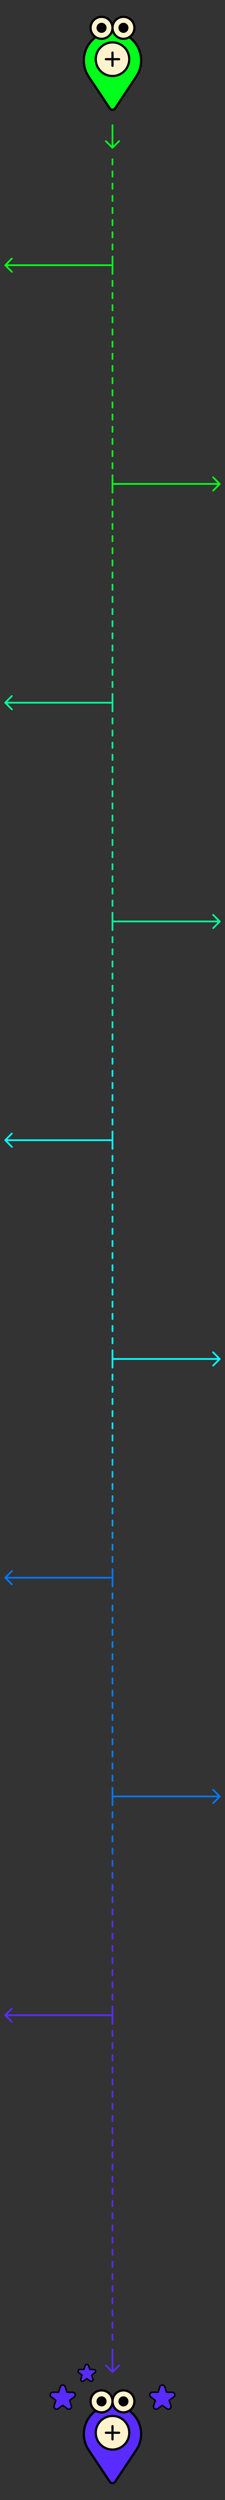 <svg id="GRAPHICS" xmlns="http://www.w3.org/2000/svg" xmlns:xlink="http://www.w3.org/1999/xlink" viewBox="0 0 130 1440"><rect x="0" y="0" width="130" height="1440" fill="#333333" stroke="none"/><defs><style>.cls-1{fill:url(#linear-gradient);}.cls-2,.cls-8{fill:#00ff1b;}.cls-2,.cls-3,.cls-4,.cls-5,.cls-6,.cls-7{stroke:#000;stroke-linecap:round;stroke-linejoin:round;}.cls-2,.cls-3,.cls-4,.cls-5,.cls-6{stroke-width:1.28px;}.cls-3{fill:#fff2cc;}.cls-4{fill:none;}.cls-6,.cls-7,.cls-9{fill:#592bff;}.cls-7{stroke-width:0.85px;}.cls-10{fill:#0f9;}.cls-11{fill:aqua;}.cls-12{fill:#07f;}</style><linearGradient id="linear-gradient" x1="65" y1="1348.25" x2="65" y2="91.25" gradientUnits="userSpaceOnUse"><stop offset="0.19" stop-color="#592bff"/><stop offset="0.23" stop-color="#07f"/><stop offset="0.36" stop-color="#0087ff"/><stop offset="0.43" stop-color="aqua"/><stop offset="0.58" stop-color="aqua"/><stop offset="0.63" stop-color="#0f9"/><stop offset="0.79" stop-color="#00ff86"/><stop offset="0.82" stop-color="#00ff1b"/><stop offset="1" stop-color="#00ff1b"/></linearGradient></defs><path class="cls-1" d="M65,1001.25a.5.5,0,0,0-.5.5v3a.5.5,0,0,0,1,0v-3A.5.5,0,0,0,65,1001.25Zm0-35a.5.5,0,0,0-.5.5v3a.5.5,0,0,0,1,0v-3A.5.5,0,0,0,65,966.25Zm0,21a.5.5,0,0,0-.5.5v3a.5.5,0,0,0,1,0v-3A.5.5,0,0,0,65,987.25Zm0,7a.5.5,0,0,0-.5.5v3a.5.5,0,0,0,1,0v-3A.5.5,0,0,0,65,994.25Zm0-14a.5.5,0,0,0-.5.5v3a.5.5,0,0,0,1,0v-3A.5.5,0,0,0,65,980.25Zm0-7a.5.5,0,0,0-.5.5v3a.5.5,0,0,0,1,0v-3A.5.5,0,0,0,65,973.25Zm0-42a.5.5,0,0,0-.5.5v3a.5.5,0,0,0,1,0v-3A.5.5,0,0,0,65,931.25Zm0,7a.5.5,0,0,0-.5.5v3a.5.5,0,0,0,1,0v-3A.5.5,0,0,0,65,938.25Zm0,21a.5.5,0,0,0-.5.5v3a.5.5,0,0,0,1,0v-3A.5.5,0,0,0,65,959.25Zm0-7a.5.5,0,0,0-.5.5v3a.5.5,0,0,0,1,0v-3A.5.5,0,0,0,65,952.25Zm0-7a.5.5,0,0,0-.5.5v3a.5.5,0,0,0,1,0v-3A.5.5,0,0,0,65,945.25Zm0-21a.5.5,0,0,0-.5.5v3a.5.5,0,0,0,1,0v-3A.5.5,0,0,0,65,924.25Zm0,133a.5.5,0,0,0-.5.5v3a.5.5,0,0,0,1,0v-3A.5.5,0,0,0,65,1057.25Zm0,7a.5.5,0,0,0-.5.5v3a.5.5,0,0,0,1,0v-3A.5.5,0,0,0,65,1064.25Zm0,14a.5.5,0,0,0-.5.5v3a.5.5,0,0,0,1,0v-3A.5.5,0,0,0,65,1078.25Zm0-28a.5.5,0,0,0-.5.5v3a.5.5,0,0,0,1,0v-3A.5.5,0,0,0,65,1050.25Zm0,21a.5.5,0,0,0-.5.5v3a.5.5,0,0,0,1,0v-3A.5.5,0,0,0,65,1071.25Zm0-56a.5.5,0,0,0-.5.5v3a.5.5,0,0,0,1,0v-3A.5.5,0,0,0,65,1015.25Zm0,28a.5.5,0,0,0-.5.5v3a.5.5,0,0,0,1,0v-3A.5.5,0,0,0,65,1043.25Zm0-21a.5.5,0,0,0-.5.5v3a.5.5,0,0,0,1,0v-3A.5.5,0,0,0,65,1022.25Zm0-14a.5.5,0,0,0-.5.5v3a.5.5,0,0,0,1,0v-3A.5.5,0,0,0,65,1008.25Zm0,28a.5.5,0,0,0-.5.5v3a.5.5,0,0,0,1,0v-3A.5.5,0,0,0,65,1036.25Zm0-7a.5.5,0,0,0-.5.5v3a.5.5,0,0,0,1,0v-3A.5.5,0,0,0,65,1029.25Zm0-112a.5.5,0,0,0-.5.5v3a.5.5,0,0,0,1,0v-3A.5.5,0,0,0,65,917.25Zm0-119a.5.5,0,0,0-.5.5v3a.5.5,0,0,0,1,0v-3A.5.5,0,0,0,65,798.25Zm0,14a.5.5,0,0,0-.5.5v3a.5.5,0,0,0,1,0v-3A.5.5,0,0,0,65,812.25Zm0-7a.5.5,0,0,0-.5.5v3a.5.5,0,0,0,1,0v-3A.5.5,0,0,0,65,805.25Zm0,21a.5.5,0,0,0-.5.5v3a.5.5,0,0,0,1,0v-3A.5.5,0,0,0,65,826.25Zm0,7a.5.5,0,0,0-.5.5v3a.5.5,0,0,0,1,0v-3A.5.5,0,0,0,65,833.25Zm0-14a.5.5,0,0,0-.5.5v3a.5.5,0,0,0,1,0v-3A.5.5,0,0,0,65,819.25Zm0-49a.5.5,0,0,0-.5.5v3a.5.5,0,0,0,1,0v-3A.5.5,0,0,0,65,770.25Zm0,21a.5.5,0,0,0-.5.5v3a.5.5,0,0,0,1,0v-3A.5.5,0,0,0,65,791.25Zm0-28a.5.5,0,0,0-.5.5v3a.5.5,0,0,0,1,0v-3A.5.5,0,0,0,65,763.25Zm0,21a.5.5,0,0,0-.5.5v3a.5.5,0,0,0,1,0v-3A.5.5,0,0,0,65,784.25Zm0-7a.5.5,0,0,0-.5.5v3a.5.5,0,0,0,1,0v-3A.5.5,0,0,0,65,777.25Zm0,308a.5.5,0,0,0-.5.5v3a.5.5,0,0,0,1,0v-3A.5.5,0,0,0,65,1085.25Zm0-196a.5.5,0,0,0-.5.5v3a.5.5,0,0,0,1,0v-3A.5.5,0,0,0,65,889.25Zm0,7a.5.5,0,0,0-.5.5v3a.5.5,0,0,0,1,0v-3A.5.5,0,0,0,65,896.25Zm0-14a.5.5,0,0,0-.5.5v3a.5.5,0,0,0,1,0v-3A.5.5,0,0,0,65,882.25Zm0,21a.5.5,0,0,0-.5.5v3a.5.5,0,0,0,1,0v-3A.5.5,0,0,0,65,903.25Zm0,7a.5.5,0,0,0-.5.5v3a.5.5,0,0,0,1,0v-3A.5.5,0,0,0,65,910.25Zm0-63a.5.5,0,0,0-.5.5v3a.5.5,0,0,0,1,0v-3A.5.5,0,0,0,65,847.25Zm0,7a.5.5,0,0,0-.5.5v3a.5.5,0,0,0,1,0v-3A.5.5,0,0,0,65,854.25Zm0-14a.5.5,0,0,0-.5.5v3a.5.5,0,0,0,1,0v-3A.5.5,0,0,0,65,840.25Zm0,21a.5.5,0,0,0-.5.5v3a.5.5,0,0,0,1,0v-3A.5.5,0,0,0,65,861.25Zm0,7a.5.5,0,0,0-.5.5v3a.5.5,0,0,0,1,0v-3A.5.5,0,0,0,65,868.25Zm0,7a.5.5,0,0,0-.5.5v3a.5.5,0,0,0,1,0v-3A.5.5,0,0,0,65,875.25Zm0,357a.5.5,0,0,0-.5.5v3a.5.5,0,0,0,1,0v-3A.5.5,0,0,0,65,1232.25Zm0,63a.5.5,0,0,0-.5.5v3a.5.5,0,0,0,1,0v-3A.5.5,0,0,0,65,1295.25Zm0,14a.5.5,0,0,0-.5.5v3a.5.5,0,0,0,1,0v-3A.5.5,0,0,0,65,1309.25Zm0-56a.5.5,0,0,0-.5.5v3a.5.5,0,0,0,1,0v-3A.5.5,0,0,0,65,1253.25Zm0,63a.5.5,0,0,0-.5.5v3a.5.5,0,0,0,1,0v-3A.5.5,0,0,0,65,1316.25Zm0,7a.5.5,0,0,0-.5.5v3a.5.5,0,0,0,1,0v-3A.5.5,0,0,0,65,1323.25Zm0-42a.5.5,0,0,0-.5.5v3a.5.5,0,0,0,1,0v-3A.5.5,0,0,0,65,1281.25Zm0-14a.5.5,0,0,0-.5.5v3a.5.5,0,0,0,1,0v-3A.5.5,0,0,0,65,1267.25Zm0-7a.5.5,0,0,0-.5.5v3a.5.5,0,0,0,1,0v-3A.5.5,0,0,0,65,1260.25Zm0,28a.5.5,0,0,0-.5.5v3a.5.5,0,0,0,1,0v-3A.5.5,0,0,0,65,1288.25Zm0-14a.5.5,0,0,0-.5.5v3a.5.5,0,0,0,1,0v-3A.5.5,0,0,0,65,1274.25Zm0,56a.5.5,0,0,0-.5.5v3a.5.5,0,0,0,1,0v-3A.5.5,0,0,0,65,1330.25Zm0-28a.5.5,0,0,0-.5.5v3a.5.5,0,0,0,1,0v-3A.5.5,0,0,0,65,1302.25Zm0,35a.5.5,0,0,0-.5.5v3a.5.5,0,0,0,1,0v-3A.5.5,0,0,0,65,1337.25Zm0,7a.5.5,0,0,0-.5.5v3a.5.5,0,0,0,1,0v-3A.5.5,0,0,0,65,1344.25Zm0-252a.5.5,0,0,0-.5.5v3a.5.5,0,0,0,1,0v-3A.5.5,0,0,0,65,1092.25Zm0,49a.5.5,0,0,0-.5.5v3a.5.5,0,0,0,1,0v-3A.5.5,0,0,0,65,1141.25Zm0,7a.5.5,0,0,0-.5.5v3a.5.5,0,0,0,1,0v-3A.5.5,0,0,0,65,1148.25Zm0,98a.5.5,0,0,0-.5.5v3a.5.5,0,0,0,1,0v-3A.5.5,0,0,0,65,1246.25Zm0-112a.5.5,0,0,0-.5.5v3a.5.5,0,0,0,1,0v-3A.5.5,0,0,0,65,1134.25Zm0,28a.5.5,0,0,0-.5.5v3a.5.5,0,0,0,1,0v-3A.5.5,0,0,0,65,1162.25Zm0,7a.5.5,0,0,0-.5.5v3a.5.5,0,0,0,1,0v-3A.5.5,0,0,0,65,1169.25Zm0-70a.5.5,0,0,0-.5.5v3a.5.5,0,0,0,1,0v-3A.5.5,0,0,0,65,1099.25Zm0,7a.5.5,0,0,0-.5.5v3a.5.5,0,0,0,1,0v-3A.5.5,0,0,0,65,1106.25Zm0,21a.5.5,0,0,0-.5.5v3a.5.5,0,0,0,1,0v-3A.5.5,0,0,0,65,1127.25Zm0-14a.5.5,0,0,0-.5.5v3a.5.5,0,0,0,1,0v-3A.5.5,0,0,0,65,1113.25Zm0,7a.5.5,0,0,0-.5.5v3a.5.5,0,0,0,1,0v-3A.5.5,0,0,0,65,1120.25Zm0,35a.5.5,0,0,0-.5.5v3a.5.5,0,0,0,1,0v-3A.5.5,0,0,0,65,1155.25Zm0,56a.5.5,0,0,0-.5.5v3a.5.5,0,0,0,1,0v-3A.5.5,0,0,0,65,1211.25Zm0,7a.5.5,0,0,0-.5.5v3a.5.5,0,0,0,1,0v-3A.5.5,0,0,0,65,1218.25Zm0,7a.5.5,0,0,0-.5.5v3a.5.5,0,0,0,1,0v-3A.5.5,0,0,0,65,1225.25Zm0-469a.5.5,0,0,0-.5.5v3a.5.5,0,0,0,1,0v-3A.5.5,0,0,0,65,756.25Zm0,483a.5.5,0,0,0-.5.5v3a.5.5,0,0,0,1,0v-3A.5.5,0,0,0,65,1239.25Zm0-49a.5.5,0,0,0-.5.5v3a.5.5,0,0,0,1,0v-3A.5.5,0,0,0,65,1190.25Zm0-7a.5.5,0,0,0-.5.5v3a.5.5,0,0,0,1,0v-3A.5.5,0,0,0,65,1183.25Zm0-7a.5.5,0,0,0-.5.5v3a.5.5,0,0,0,1,0v-3A.5.5,0,0,0,65,1176.25Zm0,28a.5.5,0,0,0-.5.5v3a.5.5,0,0,0,1,0v-3A.5.5,0,0,0,65,1204.25Zm0-7a.5.5,0,0,0-.5.5v3a.5.5,0,0,0,1,0v-3A.5.5,0,0,0,65,1197.25Zm0-889a.5.5,0,0,0-.5.5v3a.5.5,0,0,0,1,0v-3A.5.5,0,0,0,65,308.25Zm0,441a.5.5,0,0,0-.5.5v3a.5.5,0,0,0,1,0v-3A.5.5,0,0,0,65,749.25Zm0-434a.5.5,0,0,0-.5.5v3a.5.5,0,0,0,1,0v-3A.5.5,0,0,0,65,315.25Zm0,14a.5.5,0,0,0-.5.5v3a.5.5,0,0,0,1,0v-3A.5.5,0,0,0,65,329.25Zm0-35a.5.5,0,0,0-.5.5v3a.5.5,0,0,0,1,0v-3A.5.5,0,0,0,65,294.25Zm0,28a.5.5,0,0,0-.5.5v3a.5.5,0,0,0,1,0v-3A.5.5,0,0,0,65,322.25Zm0-35a.5.5,0,0,0-.5.5v3a.5.5,0,0,0,1,0v-3A.5.5,0,0,0,65,287.25Zm0-28a.5.5,0,0,0-.5.5v3a.5.5,0,0,0,1,0v-3A.5.5,0,0,0,65,259.25Zm0,7a.5.5,0,0,0-.5.5v3a.5.5,0,0,0,1,0v-3A.5.5,0,0,0,65,266.25Zm0,14a.5.5,0,0,0-.5.5v3a.5.5,0,0,0,1,0v-3A.5.5,0,0,0,65,280.25Zm0-28a.5.5,0,0,0-.5.5v3a.5.5,0,0,0,1,0v-3A.5.5,0,0,0,65,252.25Zm0,21a.5.5,0,0,0-.5.5v3a.5.5,0,0,0,1,0v-3A.5.5,0,0,0,65,273.25Zm0,105a.5.5,0,0,0-.5.5v3a.5.5,0,0,0,1,0v-3A.5.5,0,0,0,65,378.25Zm0,7a.5.5,0,0,0-.5.5v3a.5.5,0,0,0,1,0v-3A.5.5,0,0,0,65,385.25Zm0-49a.5.5,0,0,0-.5.5v3a.5.5,0,0,0,1,0v-3A.5.5,0,0,0,65,336.25Zm0,63a.5.5,0,0,0-.5.5v3a.5.5,0,0,0,1,0v-3A.5.5,0,0,0,65,399.25Zm0,7a.5.5,0,0,0-.5.5v3a.5.5,0,0,0,1,0v-3A.5.5,0,0,0,65,406.25Zm0-14a.5.5,0,0,0-.5.5v3a.5.5,0,0,0,1,0v-3A.5.5,0,0,0,65,392.25Zm0-42a.5.5,0,0,0-.5.5v3a.5.5,0,0,0,1,0v-3A.5.5,0,0,0,65,350.25Zm0-7a.5.5,0,0,0-.5.5v3a.5.5,0,0,0,1,0v-3A.5.5,0,0,0,65,343.25Zm0,28a.5.5,0,0,0-.5.5v3a.5.5,0,0,0,1,0v-3A.5.5,0,0,0,65,371.25Zm0-7a.5.5,0,0,0-.5.5v3a.5.5,0,0,0,1,0v-3A.5.5,0,0,0,65,364.25Zm0-7a.5.5,0,0,0-.5.5v3a.5.5,0,0,0,1,0v-3A.5.5,0,0,0,65,357.25Zm0-119a.5.5,0,0,0-.5.5v3a.5.5,0,0,0,1,0v-3A.5.5,0,0,0,65,238.25Zm0-105a.5.5,0,0,0-.5.5v3a.5.5,0,0,0,1,0v-3A.5.5,0,0,0,65,133.25Zm0-7a.5.5,0,0,0-.5.5v3a.5.5,0,0,0,1,0v-3A.5.5,0,0,0,65,126.25Zm0,14a.5.5,0,0,0-.5.5v3a.5.5,0,0,0,1,0v-3A.5.5,0,0,0,65,140.25Zm0,14a.5.5,0,0,0-.5.5v3a.5.5,0,0,0,1,0v-3A.5.5,0,0,0,65,154.25Zm0-7a.5.5,0,0,0-.5.5v3a.5.5,0,0,0,1,0v-3A.5.5,0,0,0,65,147.25Zm0-49a.5.5,0,0,0-.5.5v3a.5.5,0,0,0,1,0v-3A.5.5,0,0,0,65,98.25Zm0,63a.5.5,0,0,0-.5.5v3a.5.5,0,0,0,1,0v-3A.5.5,0,0,0,65,161.25Zm0-70a.5.5,0,0,0-.5.5v3a.5.5,0,0,0,1,0v-3A.5.5,0,0,0,65,91.25Zm0,14a.5.5,0,0,0-.5.5v3a.5.5,0,0,0,1,0v-3A.5.5,0,0,0,65,105.25Zm0,14a.5.5,0,0,0-.5.5v3a.5.5,0,0,0,1,0v-3A.5.5,0,0,0,65,119.25Zm0-7a.5.5,0,0,0-.5.5v3a.5.5,0,0,0,1,0v-3A.5.5,0,0,0,65,112.25Zm0,105a.5.5,0,0,0-.5.5v3a.5.5,0,0,0,1,0v-3A.5.5,0,0,0,65,217.25Zm0,28a.5.5,0,0,0-.5.5v3a.5.5,0,0,0,1,0v-3A.5.5,0,0,0,65,245.25Zm0-21a.5.5,0,0,0-.5.5v3a.5.5,0,0,0,1,0v-3A.5.5,0,0,0,65,224.25Zm0,7a.5.5,0,0,0-.5.5v3a.5.5,0,0,0,1,0v-3A.5.5,0,0,0,65,231.25Zm0,182a.5.5,0,0,0-.5.5v3a.5.5,0,0,0,1,0v-3A.5.5,0,0,0,65,413.25Zm0-203a.5.5,0,0,0-.5.5v3a.5.5,0,0,0,1,0v-3A.5.5,0,0,0,65,210.25Zm0-35a.5.5,0,0,0-.5.5v3a.5.5,0,0,0,1,0v-3A.5.5,0,0,0,65,175.25Zm0,28a.5.5,0,0,0-.5.5v3a.5.5,0,0,0,1,0v-3A.5.5,0,0,0,65,203.25Zm0-21a.5.5,0,0,0-.5.5v3a.5.5,0,0,0,1,0v-3A.5.5,0,0,0,65,182.25Zm0-14a.5.5,0,0,0-.5.5v3a.5.5,0,0,0,1,0v-3A.5.5,0,0,0,65,168.25Zm0,28a.5.5,0,0,0-.5.5v3a.5.5,0,0,0,1,0v-3A.5.5,0,0,0,65,196.25Zm0-7a.5.5,0,0,0-.5.5v3a.5.5,0,0,0,1,0v-3A.5.5,0,0,0,65,189.25Zm0,112a.5.5,0,0,0-.5.5v3a.5.5,0,0,0,1,0v-3A.5.5,0,0,0,65,301.25Zm0,336a.5.5,0,0,0-.5.5v3a.5.5,0,0,0,1,0v-3A.5.5,0,0,0,65,637.25Zm0-7a.5.5,0,0,0-.5.5v3a.5.5,0,0,0,1,0v-3A.5.5,0,0,0,65,630.25Zm0,14a.5.5,0,0,0-.5.5v3a.5.5,0,0,0,1,0v-3A.5.5,0,0,0,65,644.25Zm0,14a.5.5,0,0,0-.5.5v3a.5.5,0,0,0,1,0v-3A.5.5,0,0,0,65,658.25Zm0-7a.5.5,0,0,0-.5.5v3a.5.5,0,0,0,1,0v-3A.5.5,0,0,0,65,651.25Zm0-42a.5.5,0,0,0-.5.5v3a.5.5,0,0,0,1,0v-3A.5.5,0,0,0,65,609.25Zm0-14a.5.5,0,0,0-.5.5v3a.5.5,0,0,0,1,0v-3A.5.5,0,0,0,65,595.25Zm0,7a.5.5,0,0,0-.5.5v3a.5.5,0,0,0,1,0v-3A.5.5,0,0,0,65,602.25Zm0,63a.5.5,0,0,0-.5.5v3a.5.5,0,0,0,1,0v-3A.5.5,0,0,0,65,665.25Zm0-42a.5.5,0,0,0-.5.5v3a.5.5,0,0,0,1,0v-3A.5.5,0,0,0,65,623.25Zm0-7a.5.5,0,0,0-.5.5v3a.5.5,0,0,0,1,0v-3A.5.5,0,0,0,65,616.25Zm0,91a.5.5,0,0,0-.5.5v3a.5.5,0,0,0,1,0v-3A.5.5,0,0,0,65,707.25Zm0,21a.5.5,0,0,0-.5.5v3a.5.5,0,0,0,1,0v-3A.5.5,0,0,0,65,728.25Zm0-7a.5.5,0,0,0-.5.5v3a.5.5,0,0,0,1,0v-3A.5.5,0,0,0,65,721.25Zm0-7a.5.5,0,0,0-.5.5v3a.5.5,0,0,0,1,0v-3A.5.5,0,0,0,65,714.25Zm0,28a.5.5,0,0,0-.5.5v3a.5.5,0,0,0,1,0v-3A.5.5,0,0,0,65,742.25Zm0-7a.5.5,0,0,0-.5.5v3a.5.5,0,0,0,1,0v-3A.5.5,0,0,0,65,735.25Zm0-147a.5.5,0,0,0-.5.5v3a.5.5,0,0,0,1,0v-3A.5.5,0,0,0,65,588.25Zm0,98a.5.5,0,0,0-.5.5v3a.5.5,0,0,0,1,0v-3A.5.5,0,0,0,65,686.25Zm0-7a.5.5,0,0,0-.5.5v3a.5.5,0,0,0,1,0v-3A.5.5,0,0,0,65,679.25Zm0,14a.5.5,0,0,0-.5.5v3a.5.5,0,0,0,1,0v-3A.5.5,0,0,0,65,693.25Zm0-21a.5.5,0,0,0-.5.5v3a.5.5,0,0,0,1,0v-3A.5.5,0,0,0,65,672.25Zm0,28a.5.5,0,0,0-.5.5v3a.5.5,0,0,0,1,0v-3A.5.5,0,0,0,65,700.25Zm0-161a.5.5,0,0,0-.5.5v3a.5.5,0,0,0,1,0v-3A.5.5,0,0,0,65,539.25Zm0-77a.5.5,0,0,0-.5.5v3a.5.5,0,0,0,1,0v-3A.5.5,0,0,0,65,462.25Zm0,7a.5.5,0,0,0-.5.5v3a.5.5,0,0,0,1,0v-3A.5.5,0,0,0,65,469.25Zm0,7a.5.5,0,0,0-.5.5v3a.5.5,0,0,0,1,0v-3A.5.5,0,0,0,65,476.25Zm0,14a.5.5,0,0,0-.5.5v3a.5.5,0,0,0,1,0v-3A.5.5,0,0,0,65,490.25Zm0,7a.5.5,0,0,0-.5.5v3a.5.5,0,0,0,1,0v-3A.5.5,0,0,0,65,497.25Zm0-14a.5.5,0,0,0-.5.5v3a.5.5,0,0,0,1,0v-3A.5.5,0,0,0,65,483.25Zm0,98a.5.5,0,0,0-.5.5v3a.5.5,0,0,0,1,0v-3A.5.5,0,0,0,65,581.25Zm0-154a.5.5,0,0,0-.5.5v3a.5.5,0,0,0,1,0v-3A.5.5,0,0,0,65,427.25Zm0,7a.5.5,0,0,0-.5.5v3a.5.5,0,0,0,1,0v-3A.5.5,0,0,0,65,434.25Zm0,7a.5.5,0,0,0-.5.5v3a.5.5,0,0,0,1,0v-3A.5.5,0,0,0,65,441.25Zm0,7a.5.5,0,0,0-.5.5v3a.5.5,0,0,0,1,0v-3A.5.5,0,0,0,65,448.25Zm0,7a.5.5,0,0,0-.5.5v3a.5.5,0,0,0,1,0v-3A.5.5,0,0,0,65,455.25Zm0,105a.5.5,0,0,0-.5.5v3a.5.5,0,0,0,1,0v-3A.5.5,0,0,0,65,560.25Zm0-56a.5.5,0,0,0-.5.5v3a.5.5,0,0,0,1,0v-3A.5.5,0,0,0,65,504.25Zm0,49a.5.5,0,0,0-.5.5v3a.5.5,0,0,0,1,0v-3A.5.5,0,0,0,65,553.25Zm0,21a.5.5,0,0,0-.5.5v3a.5.5,0,0,0,1,0v-3A.5.5,0,0,0,65,574.25Zm0-7a.5.5,0,0,0-.5.5v3a.5.5,0,0,0,1,0v-3A.5.5,0,0,0,65,567.25Zm0-21a.5.5,0,0,0-.5.5v3a.5.5,0,0,0,1,0v-3A.5.5,0,0,0,65,546.25Zm0-28a.5.5,0,0,0-.5.5v3a.5.5,0,0,0,1,0v-3A.5.5,0,0,0,65,518.25Zm0-7a.5.5,0,0,0-.5.5v3a.5.5,0,0,0,1,0v-3A.5.5,0,0,0,65,511.25Zm0,14a.5.5,0,0,0-.5.5v3a.5.5,0,0,0,1,0v-3A.5.5,0,0,0,65,525.25Zm0,7a.5.5,0,0,0-.5.5v3a.5.5,0,0,0,1,0v-3A.5.5,0,0,0,65,532.25Zm0-112a.5.5,0,0,0-.5.5v3a.5.5,0,0,0,1,0v-3A.5.5,0,0,0,65,420.25Z"/><path class="cls-2" d="M76.7,23.13A16.55,16.55,0,0,0,48.75,38a.36.36,0,0,0,0,.1,16.45,16.45,0,0,0,2.47,6l12.23,18.3a1.84,1.84,0,0,0,3.06,0L78.76,44a16.45,16.45,0,0,0,2.47-6A16.52,16.52,0,0,0,76.7,23.13Z"/><path class="cls-3" d="M65,24.42a9.68,9.68,0,1,0,6.84,2.84A9.65,9.65,0,0,0,65,24.42Z"/><line class="cls-4" x1="65" y1="37.9" x2="65" y2="30.3"/><line class="cls-4" x1="61.19" y1="34.1" x2="68.8" y2="34.1"/><circle class="cls-3" cx="71.33" cy="16.03" r="6.33"/><circle class="cls-5" cx="71.33" cy="16.03" r="2.26"/><circle class="cls-3" cx="58.67" cy="16.03" r="6.33"/><circle class="cls-5" cx="58.67" cy="16.03" r="2.26"/><path class="cls-6" d="M76.7,1390.29a16.54,16.54,0,0,0-27.95,14.82s0,.07,0,.11a17.77,17.77,0,0,0,.94,3.1,17,17,0,0,0,1.53,2.86l12.23,18.31a1.85,1.85,0,0,0,3.06,0l12.23-18.31a16.33,16.33,0,0,0,1.53-2.86,16.6,16.6,0,0,0,1.26-6.33A16.41,16.41,0,0,0,76.7,1390.29Z"/><path class="cls-3" d="M65,1391.58a9.68,9.68,0,1,0,6.84,2.83A9.64,9.64,0,0,0,65,1391.58Z"/><line class="cls-4" x1="65" y1="1405.06" x2="65" y2="1397.45"/><line class="cls-4" x1="61.2" y1="1401.25" x2="68.8" y2="1401.25"/><circle class="cls-3" cx="71.33" cy="1383.18" r="6.33"/><circle class="cls-5" cx="71.33" cy="1383.18" r="2.26"/><circle class="cls-3" cx="58.67" cy="1383.18" r="6.33"/><circle class="cls-5" cx="58.67" cy="1383.18" r="2.26"/><path class="cls-7" d="M43.41,1378.93a1.51,1.51,0,0,0-1.44-1H38.69l-1-3.13a1.51,1.51,0,0,0-2.87,0l-1,3.13H30.5a1.51,1.51,0,0,0-.89,2.73l2.66,1.93-1,3.12a1.51,1.51,0,0,0,2.32,1.69l2.66-1.93,2.65,1.93a1.51,1.51,0,0,0,1.78,0,1.51,1.51,0,0,0,.55-1.69l-1-3.12,2.66-1.93A1.52,1.52,0,0,0,43.41,1378.93Z"/><path class="cls-7" d="M100.94,1378.93a1.53,1.53,0,0,0-1.44-1H96.22l-1-3.13a1.51,1.51,0,0,0-2.87,0l-1,3.13H88a1.51,1.51,0,0,0-.89,2.73l2.66,1.93-1,3.12a1.51,1.51,0,0,0,2.33,1.69l2.66-1.93,2.65,1.93a1.51,1.51,0,0,0,1.78,0,1.51,1.51,0,0,0,.55-1.69l-1-3.12,2.66-1.93A1.52,1.52,0,0,0,100.94,1378.93Z"/><path class="cls-7" d="M55.18,1365.52a1.07,1.07,0,0,0-1-.73h-2.3l-.71-2.19a1.07,1.07,0,0,0-1-.73,1.05,1.05,0,0,0-1,.73l-.72,2.19h-2.3a1.06,1.06,0,0,0-.62,1.92l1.86,1.35-.71,2.19a1.06,1.06,0,0,0,1.63,1.18l1.86-1.35,1.86,1.35a1.06,1.06,0,0,0,.63.21,1.07,1.07,0,0,0,1-1.39l-.71-2.19,1.86-1.35A1.06,1.06,0,0,0,55.18,1365.52Z"/><path class="cls-8" d="M65.35,85.45l3.84-3.84a.5.5,0,0,0,0-.7.51.51,0,0,0-.71,0l-2.74,2.74a.14.14,0,0,1-.16,0,.16.16,0,0,1-.08-.13V72.13a.51.51,0,0,0-.5-.5.5.5,0,0,0-.5.5V83.56a.15.15,0,0,1-.09.13.13.13,0,0,1-.15,0l-2.75-2.74a.49.49,0,1,0-.7.7l3.84,3.84A.48.48,0,0,0,65.35,85.45Z"/><path class="cls-9" d="M65.35,1366.64l3.84-3.83a.5.5,0,0,0,0-.71.5.5,0,0,0-.7,0l-2.75,2.75a.14.14,0,0,1-.15,0,.15.15,0,0,1-.09-.13v-11.43a.5.5,0,0,0-1,0v11.43a.15.15,0,0,1-.09.13.14.14,0,0,1-.15,0l-2.75-2.75a.5.5,0,0,0-.7,0,.51.51,0,0,0,0,.71l3.84,3.83A.48.48,0,0,0,65.35,1366.64Z"/><path class="cls-8" d="M65.5,283.75v-10a.5.5,0,0,0-1,0v10a.5.5,0,0,0,1,0Z"/><path class="cls-8" d="M127.32,278.4l-3.84-3.84a.5.5,0,0,0-.7,0,.5.5,0,0,0,0,.71l2.74,2.74a.15.15,0,0,1,0,.16.13.13,0,0,1-.13.08H65a.5.5,0,0,0-.5.5.5.5,0,0,0,.5.5h60.42a.14.14,0,0,1,.13.09.14.14,0,0,1,0,.15l-2.74,2.75a.48.48,0,0,0,0,.7.5.5,0,0,0,.7,0l3.84-3.83A.51.51,0,0,0,127.32,278.4Z"/><path class="cls-8" d="M64.5,147.75v10a.5.5,0,0,0,1,0v-10a.5.5,0,0,0-1,0Z"/><path class="cls-8" d="M2.68,153.11l3.84,3.83a.49.49,0,0,0,.7-.7l-2.74-2.75a.14.14,0,0,1,0-.15.14.14,0,0,1,.13-.09H65a.5.5,0,0,0,.5-.5.5.5,0,0,0-.5-.5H4.58a.13.13,0,0,1-.13-.08.15.15,0,0,1,0-.16l2.74-2.74a.5.5,0,0,0,0-.71.5.5,0,0,0-.7,0L2.68,152.4A.51.51,0,0,0,2.68,153.11Z"/><path class="cls-10" d="M65.5,535.75v-10a.5.5,0,0,0-1,0v10a.5.5,0,0,0,1,0Z"/><path class="cls-10" d="M127.32,530.4l-3.84-3.84a.5.5,0,0,0-.7,0,.5.5,0,0,0,0,.71l2.74,2.74a.15.15,0,0,1,0,.16.13.13,0,0,1-.13.08H65a.5.5,0,0,0-.5.5.5.5,0,0,0,.5.5h60.42a.14.14,0,0,1,.13.09.14.14,0,0,1,0,.15l-2.74,2.75a.48.48,0,0,0,0,.7.5.5,0,0,0,.7,0l3.84-3.83A.51.51,0,0,0,127.32,530.4Z"/><path class="cls-10" d="M64.5,399.75v10a.5.5,0,0,0,1,0v-10a.5.5,0,0,0-1,0Z"/><path class="cls-10" d="M2.68,405.11l3.84,3.83a.49.49,0,1,0,.7-.7l-2.74-2.75a.14.14,0,0,1,0-.15.14.14,0,0,1,.13-.09H65a.5.5,0,0,0,.5-.5.5.5,0,0,0-.5-.5H4.58a.13.13,0,0,1-.13-.08.15.15,0,0,1,0-.16l2.74-2.74a.5.5,0,0,0,0-.71.5.5,0,0,0-.7,0L2.68,404.4A.51.51,0,0,0,2.68,405.11Z"/><path class="cls-11" d="M65.5,787.75v-10a.5.5,0,0,0-1,0v10a.5.5,0,0,0,1,0Z"/><path class="cls-11" d="M127.32,782.4l-3.84-3.84a.5.5,0,0,0-.7,0,.5.5,0,0,0,0,.71l2.74,2.74a.15.15,0,0,1,0,.16.13.13,0,0,1-.13.08H65a.5.5,0,0,0-.5.5.5.5,0,0,0,.5.5h60.42a.14.14,0,0,1,.13.09.14.14,0,0,1,0,.15l-2.74,2.75a.48.48,0,0,0,0,.7.5.5,0,0,0,.7,0l3.84-3.83A.51.51,0,0,0,127.32,782.4Z"/><path class="cls-11" d="M64.5,651.75v10a.5.5,0,0,0,1,0v-10a.5.5,0,0,0-1,0Z"/><path class="cls-11" d="M2.68,657.11l3.84,3.83a.49.49,0,0,0,.7-.7l-2.74-2.75a.14.14,0,0,1,0-.15.14.14,0,0,1,.13-.09H65a.5.5,0,0,0,.5-.5.5.5,0,0,0-.5-.5H4.58a.13.13,0,0,1-.13-.08.15.15,0,0,1,0-.16l2.74-2.74a.5.5,0,0,0,0-.71.5.5,0,0,0-.7,0L2.68,656.4A.51.51,0,0,0,2.68,657.11Z"/><path class="cls-12" d="M65.5,1039.75v-10a.5.5,0,0,0-1,0v10a.5.5,0,0,0,1,0Z"/><path class="cls-12" d="M127.32,1034.4l-3.84-3.84a.5.5,0,0,0-.7,0,.5.5,0,0,0,0,.71l2.74,2.74a.15.15,0,0,1,0,.16.13.13,0,0,1-.13.08H65a.5.5,0,0,0-.5.5.5.5,0,0,0,.5.5h60.42a.14.14,0,0,1,.13.09.14.14,0,0,1,0,.15l-2.74,2.75a.48.48,0,0,0,0,.7.5.5,0,0,0,.7,0l3.84-3.83A.51.51,0,0,0,127.32,1034.4Z"/><path class="cls-12" d="M64.5,903.75v10a.5.5,0,0,0,1,0v-10a.5.5,0,0,0-1,0Z"/><path class="cls-12" d="M2.68,909.11l3.84,3.83a.49.49,0,0,0,.7-.7l-2.74-2.75a.14.14,0,0,1,0-.15.14.14,0,0,1,.13-.09H65a.5.5,0,0,0,.5-.5.5.5,0,0,0-.5-.5H4.58a.13.13,0,0,1-.13-.08.15.15,0,0,1,0-.16l2.74-2.74a.5.5,0,0,0,0-.71.5.5,0,0,0-.7,0L2.68,908.4A.51.51,0,0,0,2.68,909.11Z"/><path class="cls-9" d="M64.5,1155.75v10a.5.5,0,0,0,1,0v-10a.5.5,0,0,0-1,0Z"/><path class="cls-9" d="M2.68,1161.11l3.84,3.83a.49.49,0,1,0,.7-.7l-2.74-2.75a.14.14,0,0,1,0-.15.14.14,0,0,1,.13-.09H65a.5.5,0,0,0,.5-.5.5.5,0,0,0-.5-.5H4.58a.13.13,0,0,1-.13-.08.15.15,0,0,1,0-.16l2.74-2.74a.5.5,0,0,0,0-.71.5.5,0,0,0-.7,0l-3.84,3.84A.51.51,0,0,0,2.68,1161.11Z"/></svg>